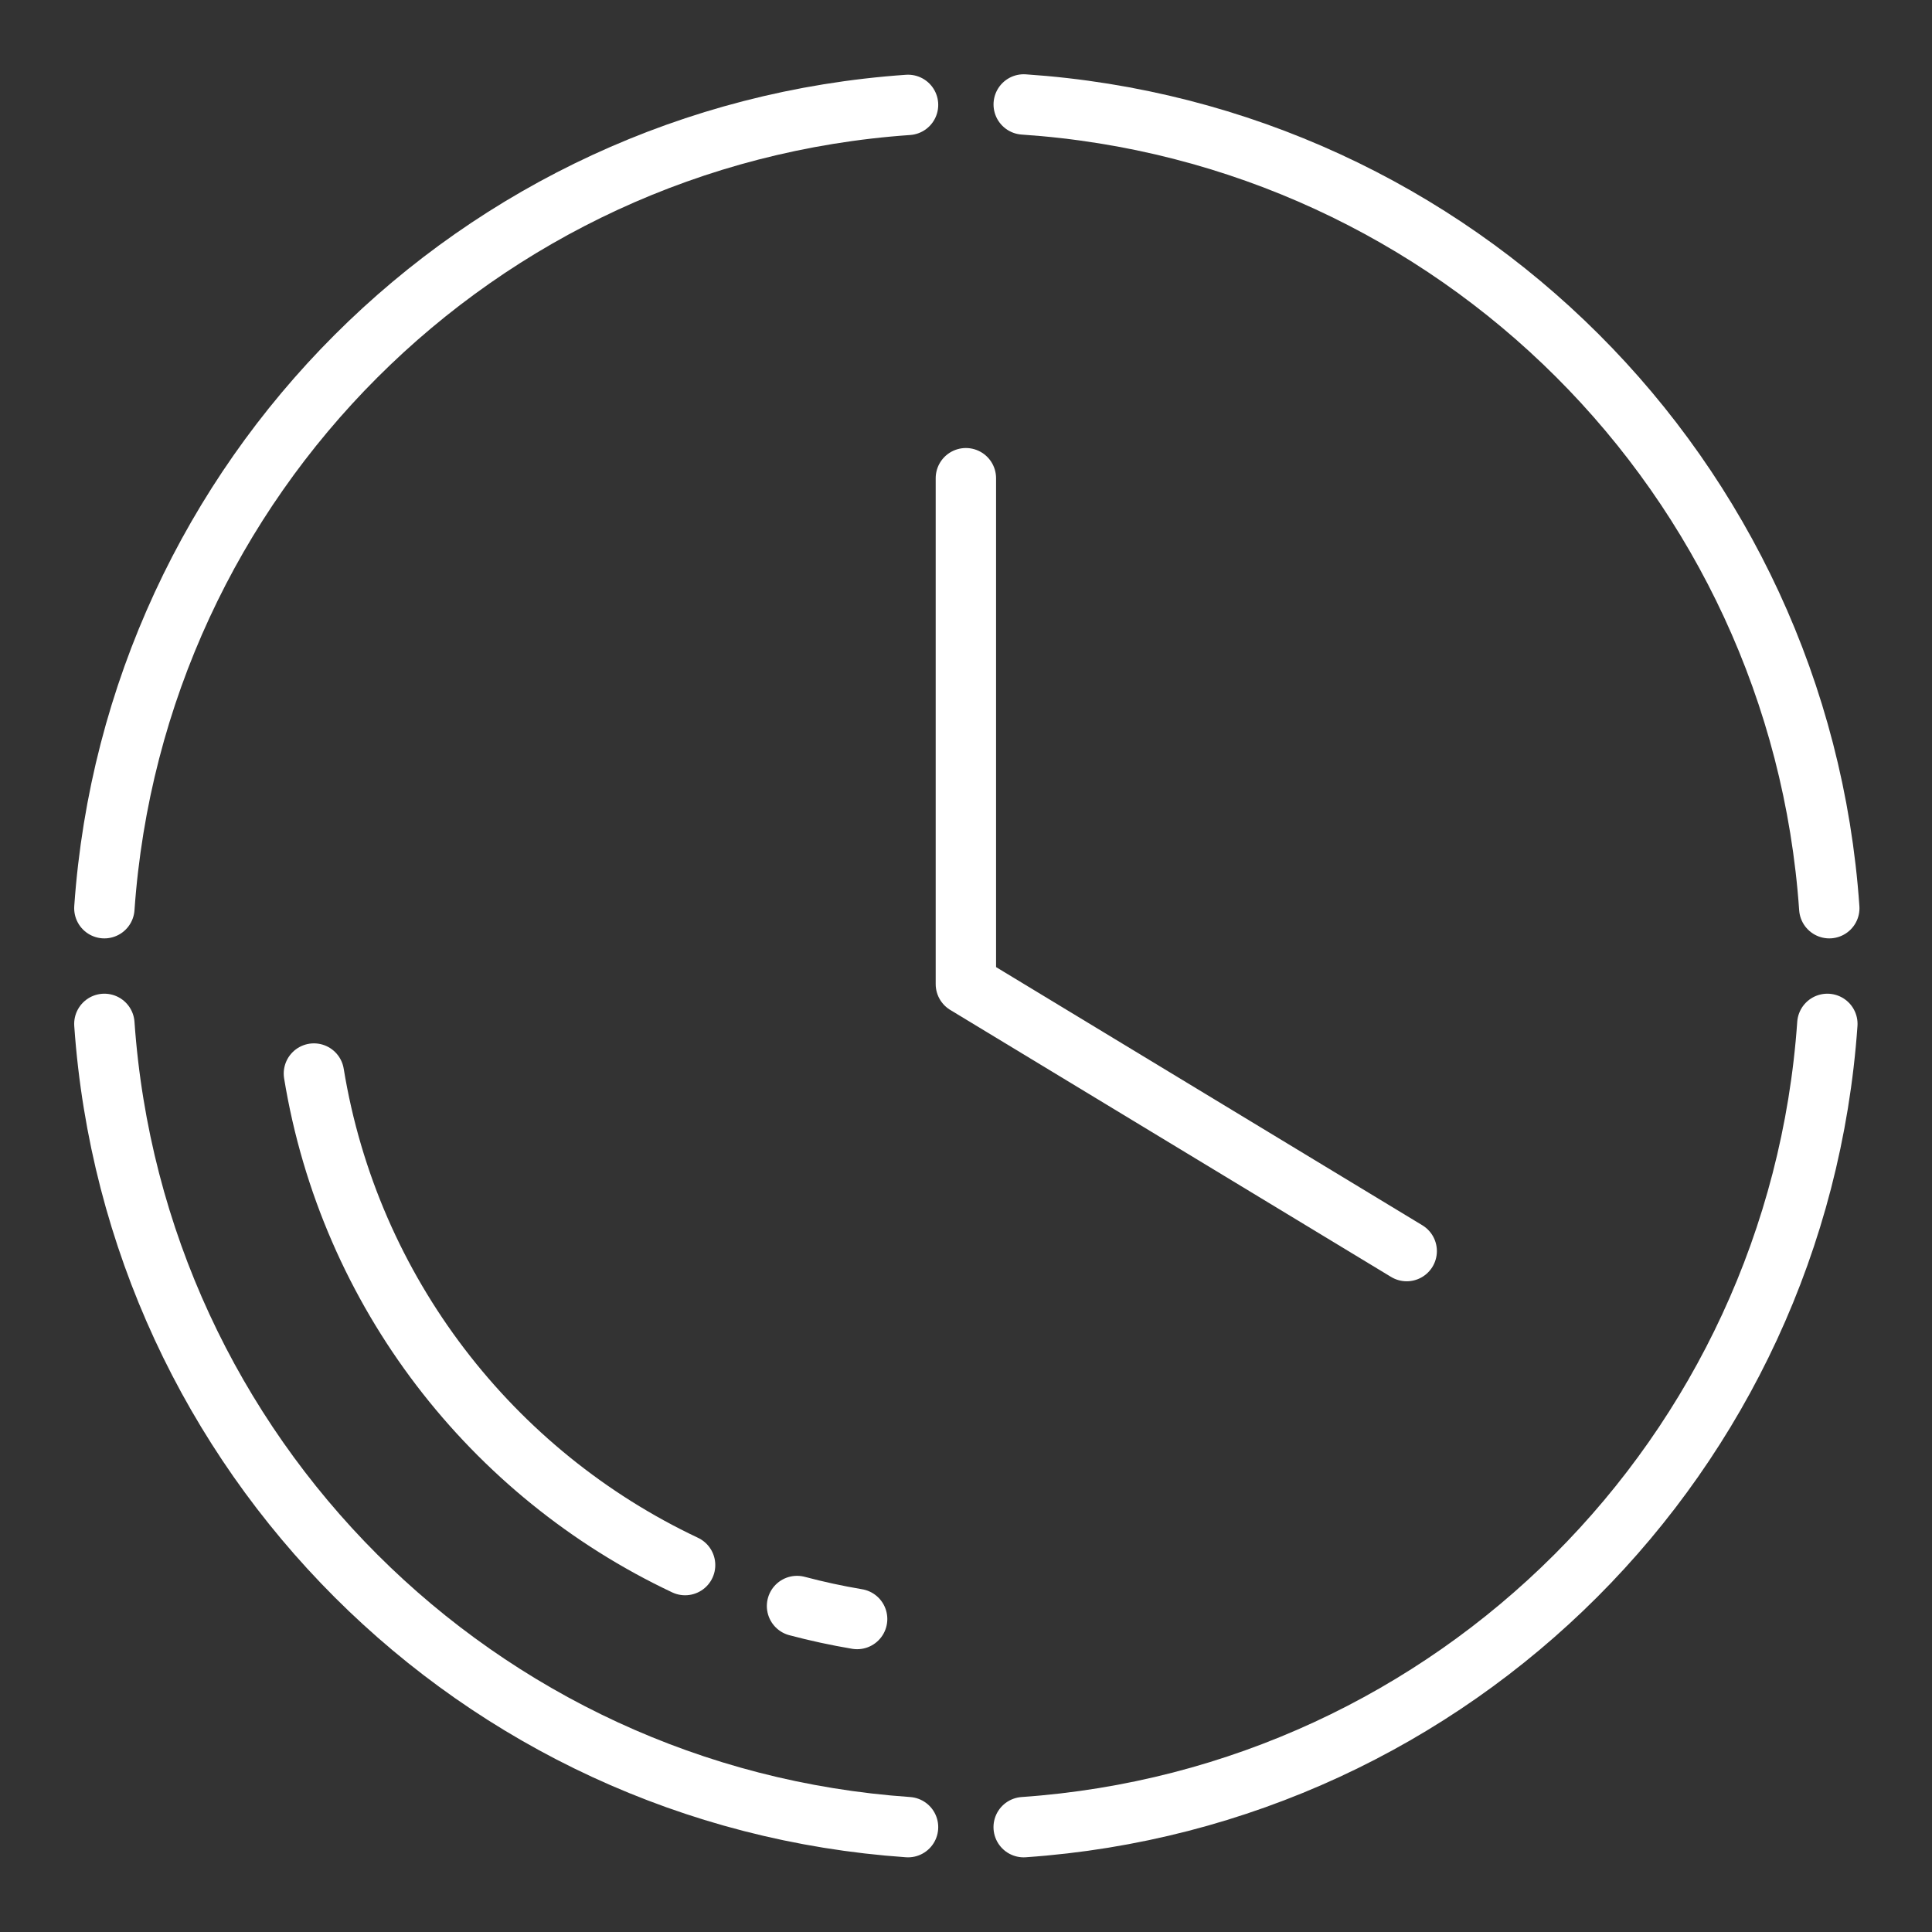 <ns0:svg xmlns:ns0="http://www.w3.org/2000/svg" id="b" viewBox="0 0 48 48" style="stroke-width:1.5px"><ns0:rect x="0" y="0" width="48" height="48" fill="#333333" stroke="none"/><ns0:defs style="stroke-width:1.5px"><ns0:style style="stroke-width:1.5px">.c{fill:none;stroke:#fff;stroke-linecap:round;stroke-linejoin:round;}</ns0:style></ns0:defs><ns0:path class="c" d="m25.433,45.395c10.701-.742,19.219-9.256,19.967-19.957" style="stroke-width:1.5px" /><ns0:path class="c" d="m2.593,25.438c.747,10.701,9.265,19.216,19.967,19.957" style="stroke-width:1.5px" /><ns0:path class="c" d="m22.56,2.606C11.858,3.348,3.341,11.863,2.593,22.564" style="stroke-width:1.5px" /><ns0:path class="c" d="m45.448,22.564c-.744-10.722-9.29-19.249-20.014-19.969" style="stroke-width:1.5px" /><ns0:path class="c" d="m23.997,11.881v12.569l10.952,6.633" style="stroke-width:1.5px" /><ns0:path class="c" d="m19.802,39.901c.489.13.987.238,1.493.323" style="stroke-width:1.5px" /><ns0:path class="c" d="m7.799,26.672c.888,5.434,4.425,9.949,9.222,12.212" style="stroke-width:1.5px" /></ns0:svg>